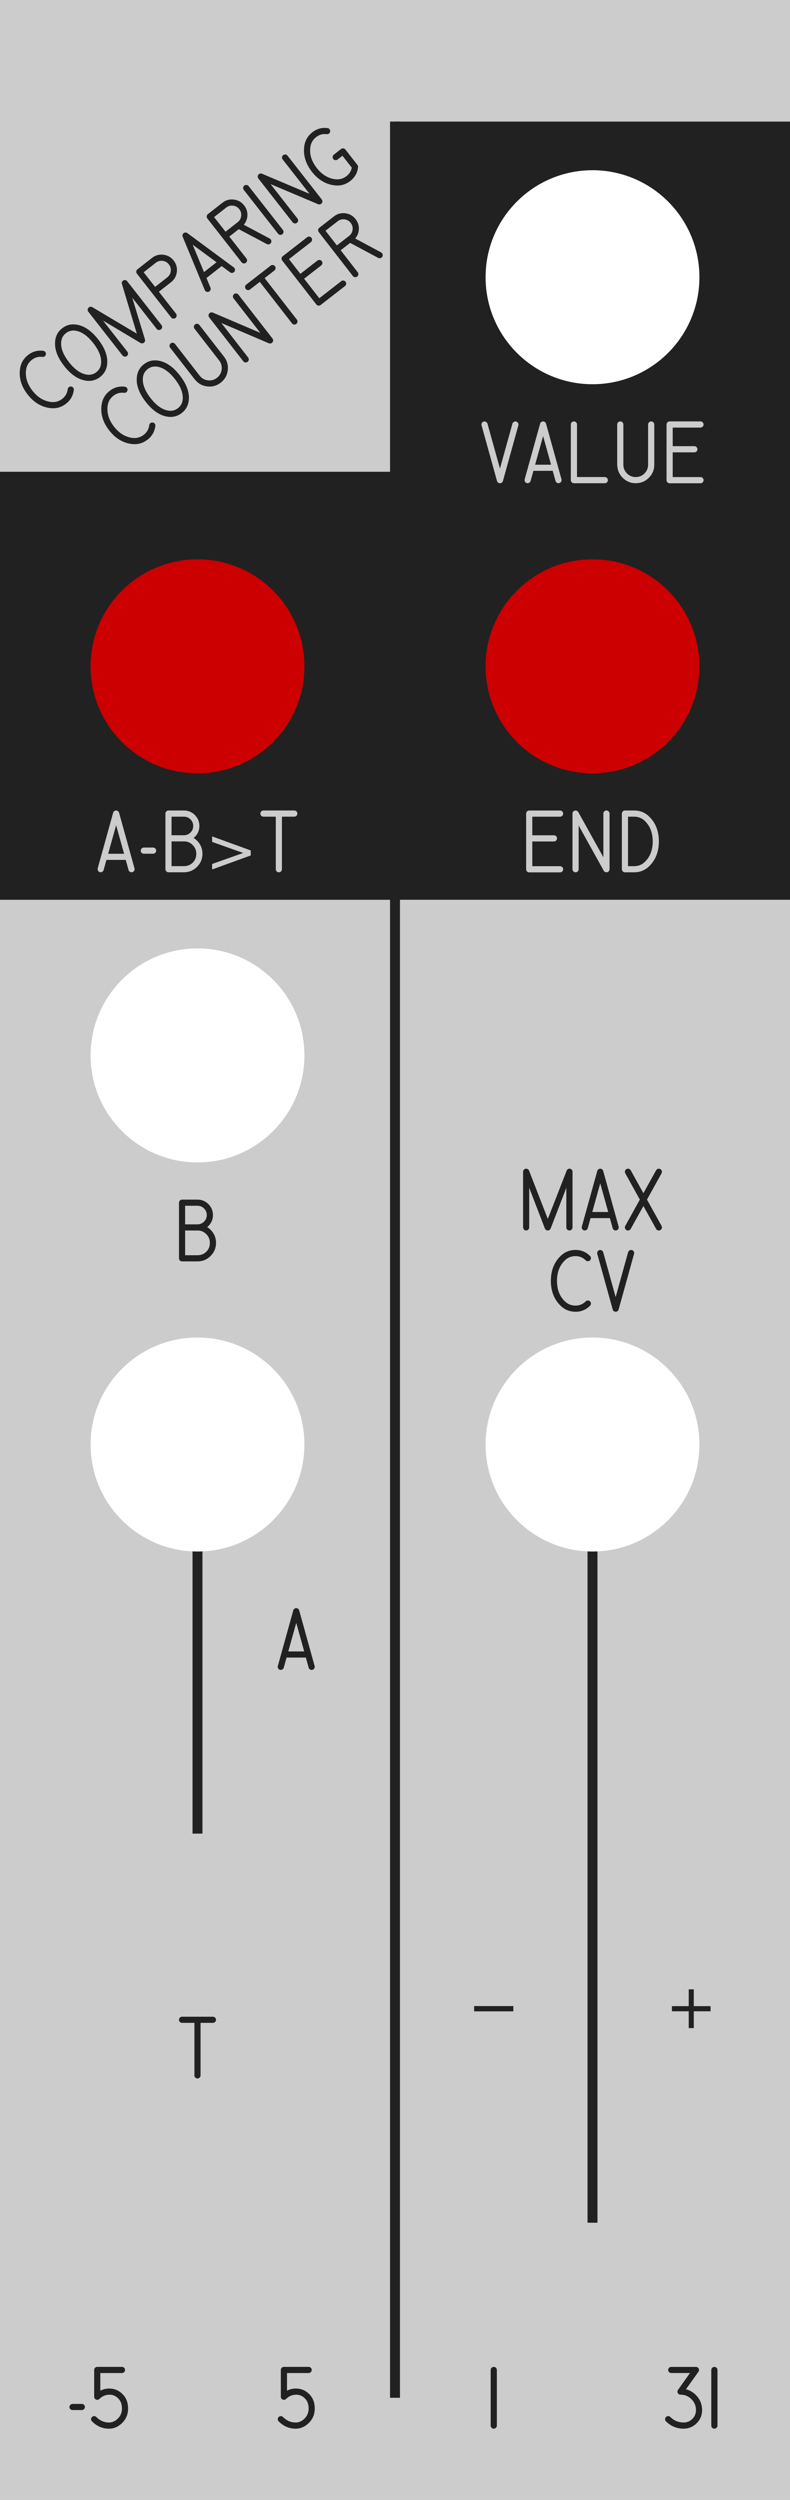 <!--
    Copyright (C) 2023 Jacek Lewański

    This program is free software: you can redistribute it and/or modify
    it under the terms of the GNU General Public License as published by
    the Free Software Foundation, either version 3 of the License, or
    (at your option) any later version.

    This program is distributed in the hope that it will be useful,
    but WITHOUT ANY WARRANTY; without even the implied warranty of
    MERCHANTABILITY or FITNESS FOR A PARTICULAR PURPOSE.  See the
    GNU General Public License for more details.

    You should have received a copy of the GNU General Public License
    along with this program. If not, see <https://www.gnu.org/licenses/>.
-->
<svg width="40.64mm" height="128.5mm" viewBox="0 0 40.64 128.5" version="1.1" xmlns="http://www.w3.org/2000/svg" xmlns:svg="http://www.w3.org/2000/svg">
<rect style="fill:#cccccc" width="40.64" height="128.5"/>
<g style="fill:#212121"><rect width="20.32" height="22" x="0" y="24.25"/><rect width="20.32" height="40" x="20.32" y="6.25"/></g>
<g style="fill:none;stroke:#212121;stroke-width:0.511;stroke-linejoin:round"><path d="m 10.16,74.25 v 20"/><path  d="M 20.32,6.25 V 123.25"/><path d="m 30.48,74.25 v 40"/></g>
<g style="fill:#ffffff"><circle cx="10.16" cy="54.25" r="5.5"/><circle cx="10.16" cy="74.25" r="5.5"/><circle cx="30.48" cy="14.25" r="5.5"/><circle cx="30.48" cy="74.25" r="5.5"/></g>
<g style="fill:#cc0000"><circle cx="10.16" cy="34.25" r="5.5"/><circle cx="30.48" cy="34.25" r="5.5"/></g>
<g transform="translate(-5.08)" style="stroke-width:0.3;stroke-linejoin:round"><g style="fill:#cccccc">
<path d="m 10.26,44.837 q -0.065,0 -0.112,-0.047 -0.047,-0.047 -0.047,-0.112 0,-0.019 0.006,-0.047 l 0.794,-2.856 q 0.012,-0.05 0.056,-0.081 0.043,-0.034 0.096,-0.034 0.053,0 0.096,0.034 0.043,0.031 0.056,0.081 l 0.794,2.859 q 0.006,0.025 0.006,0.043 0,0.065 -0.047,0.112 -0.047,0.047 -0.112,0.047 -0.047,0 -0.093,-0.031 -0.047,-0.034 -0.059,-0.081 l -0.146,-0.524 h -0.992 l -0.146,0.524 q -0.012,0.047 -0.062,0.081 -0.047,0.031 -0.09,0.031 z m 0.384,-0.952 h 0.819 L 11.054,42.416 Z"/>
<path d="m 12.319,43.724 q 0,-0.062 0.047,-0.109 0.047,-0.05 0.112,-0.05 h 0.477 q 0.065,0 0.112,0.047 0.047,0.047 0.047,0.112 0,0.065 -0.047,0.112 -0.047,0.047 -0.112,0.047 h -0.477 q -0.065,0 -0.112,-0.047 -0.047,-0.047 -0.047,-0.112 z"/>
<path d="m 13.59,44.679 v -2.859 q 0,-0.065 0.047,-0.112 0.047,-0.047 0.112,-0.047 h 0.794 q 0.329,0 0.561,0.233 0.233,0.233 0.233,0.561 0,0.329 -0.233,0.561 -0.031,0.031 -0.065,0.056 0.096,0.059 0.177,0.14 0.279,0.279 0.279,0.673 0,0.394 -0.279,0.673 -0.279,0.279 -0.673,0.279 h -0.794 q -0.065,0 -0.112,-0.047 -0.047,-0.047 -0.047,-0.112 z m 1.429,-2.223 q 0,-0.198 -0.14,-0.338 -0.14,-0.14 -0.338,-0.14 h -0.636 v 0.955 h 0.636 q 0.198,0 0.338,-0.14 0.14,-0.14 0.14,-0.338 z m -0.477,0.794 h -0.636 v 1.271 h 0.636 q 0.264,0 0.45,-0.177 0.186,-0.18 0.186,-0.459 0,-0.264 -0.186,-0.45 -0.186,-0.189 -0.45,-0.186 z"/>
<path d="m 15.992,43.275 v -0.282 l 1.987,0.721 v 0.257 l -1.987,0.721 v -0.282 l 1.597,-0.566 z"/>
<path d="m 19.268,44.679 v -2.701 h -0.636 q -0.065,0 -0.112,-0.047 -0.047,-0.047 -0.047,-0.112 0,-0.065 0.047,-0.112 0.047,-0.047 0.112,-0.047 h 1.587 q 0.065,0 0.112,0.047 0.047,0.047 0.047,0.112 0,0.065 -0.047,0.112 -0.047,0.047 -0.112,0.047 h -0.636 v 2.701 q 0,0.065 -0.047,0.112 -0.047,0.047 -0.112,0.047 -0.065,0 -0.112,-0.047 -0.047,-0.047 -0.047,-0.112 z"/>
<path d="m 30.005,21.663 q 0.043,0 0.09,0.034 0.05,0.031 0.062,0.078 l 0.642,2.31 0.642,-2.31 q 0.012,-0.047 0.059,-0.078 0.047,-0.034 0.093,-0.034 0.065,0 0.112,0.047 0.047,0.047 0.047,0.112 0,0.019 -0.006,0.043 l -0.794,2.859 q -0.012,0.05 -0.056,0.084 -0.043,0.031 -0.096,0.031 -0.053,0 -0.096,-0.031 -0.043,-0.034 -0.056,-0.084 l -0.794,-2.856 q -0.006,-0.028 -0.006,-0.047 0,-0.065 0.047,-0.112 0.047,-0.047 0.112,-0.047 z"/>
<path d="m 32.225,24.838 q -0.065,0 -0.112,-0.047 -0.047,-0.047 -0.047,-0.112 0,-0.019 0.006,-0.047 l 0.794,-2.856 q 0.012,-0.05 0.056,-0.081 0.043,-0.034 0.096,-0.034 0.053,0 0.096,0.034 0.043,0.031 0.056,0.081 l 0.794,2.859 q 0.006,0.025 0.006,0.043 0,0.065 -0.047,0.112 -0.047,0.047 -0.112,0.047 -0.047,0 -0.093,-0.031 -0.047,-0.034 -0.059,-0.081 l -0.146,-0.524 h -0.992 l -0.146,0.524 q -0.012,0.047 -0.062,0.081 -0.047,0.031 -0.09,0.031 z m 0.384,-0.952 h 0.819 l -0.409,-1.47 z"/>
<path d="m 34.445,24.679 v -2.859 q 0,-0.065 0.047,-0.112 0.047,-0.047 0.112,-0.047 0.065,0 0.112,0.047 0.047,0.047 0.047,0.112 v 2.701 h 1.429 q 0.065,0 0.112,0.047 0.047,0.047 0.047,0.112 0,0.065 -0.047,0.112 -0.047,0.047 -0.112,0.047 h -1.587 q -0.065,0 -0.112,-0.047 -0.047,-0.047 -0.047,-0.112 z"/>
<path d="m 36.83,23.886 v -2.065 q 0,-0.065 0.047,-0.112 0.047,-0.047 0.112,-0.047 0.065,0 0.112,0.047 0.047,0.047 0.047,0.112 v 2.065 q 0,0.264 0.186,0.45 0.186,0.186 0.45,0.186 0.264,0 0.45,-0.186 0.186,-0.186 0.186,-0.45 v -2.065 q 0,-0.065 0.047,-0.112 0.047,-0.047 0.112,-0.047 0.065,0 0.112,0.047 0.047,0.047 0.047,0.112 v 2.065 q 0,0.394 -0.279,0.673 -0.279,0.279 -0.673,0.279 -0.394,0 -0.673,-0.279 -0.279,-0.279 -0.279,-0.673 z"/>
<path d="m 39.369,24.679 v -2.859 q 0,-0.065 0.047,-0.112 0.047,-0.047 0.112,-0.047 h 1.587 q 0.065,-0.003 0.112,0.047 0.047,0.047 0.047,0.112 0,0.065 -0.047,0.112 -0.047,0.047 -0.115,0.047 h -1.426 v 0.955 h 1.113 q 0.065,0 0.112,0.047 0.047,0.047 0.047,0.112 0,0.065 -0.047,0.112 -0.047,0.047 -0.112,0.047 h -1.113 v 1.271 h 1.429 q 0.065,0 0.112,0.047 0.047,0.047 0.047,0.112 0,0.065 -0.047,0.112 -0.047,0.047 -0.112,0.047 h -1.587 q -0.065,0 -0.112,-0.047 -0.047,-0.047 -0.047,-0.112 z"/>
<path d="M 32.146,44.679 V 41.821 q 0,-0.065 0.047,-0.112 0.047,-0.047 0.112,-0.047 h 1.587 q 0.065,-0.003 0.112,0.047 0.047,0.047 0.047,0.112 0,0.065 -0.047,0.112 -0.047,0.047 -0.115,0.047 h -1.426 v 0.955 h 1.113 q 0.065,0 0.112,0.047 0.047,0.047 0.047,0.112 0,0.065 -0.047,0.112 -0.047,0.047 -0.112,0.047 h -1.113 v 1.271 h 1.429 q 0.065,0 0.112,0.047 0.047,0.047 0.047,0.112 0,0.065 -0.047,0.112 -0.047,0.047 -0.112,0.047 h -1.587 q -0.065,0 -0.112,-0.047 -0.047,-0.047 -0.047,-0.112 z"/>
<path d="m 34.689,44.838 q -0.065,0 -0.112,-0.047 -0.047,-0.047 -0.047,-0.112 v -2.859 q 0,-0.065 0.047,-0.112 0.047,-0.047 0.112,-0.047 0.043,0 0.081,0.022 0.037,0.022 0.059,0.059 l 1.29,2.322 v -2.245 q 0,-0.065 0.047,-0.112 0.047,-0.047 0.112,-0.047 0.065,0 0.112,0.047 0.047,0.047 0.047,0.112 v 2.859 q 0,0.065 -0.047,0.112 -0.047,0.047 -0.112,0.047 -0.043,0 -0.081,-0.022 -0.037,-0.022 -0.059,-0.059 l -1.29,-2.322 v 2.245 q 0,0.065 -0.047,0.112 -0.047,0.047 -0.112,0.047 z"/>
<path d="m 37.706,44.838 h -0.477 q -0.065,0 -0.112,-0.047 -0.047,-0.047 -0.047,-0.112 v -2.859 q 0,-0.065 0.047,-0.112 0.047,-0.047 0.112,-0.047 h 0.477 q 0.459,0 0.784,0.326 0.484,0.484 0.484,1.262 0,0.778 -0.484,1.262 -0.326,0.326 -0.784,0.326 z m -0.319,-0.316 h 0.319 q 0.329,0 0.561,-0.233 0.391,-0.391 0.391,-1.039 0,-0.648 -0.391,-1.039 -0.233,-0.233 -0.561,-0.233 h -0.319 z"/>
</g><g style="fill:#212121">
<path d="m 8.48,20.749 q -0.361,0.283 -0.818,0.227 -0.679,-0.083 -1.159,-0.696 -0.48,-0.613 -0.397,-1.292 0.056,-0.457 0.417,-0.74 0.344,-0.269 0.78,-0.216 0.065,0.008 0.105,0.059 0.04,0.051 0.032,0.117 -0.008,0.065 -0.059,0.105 -0.051,0.04 -0.117,0.032 -0.305,-0.037 -0.546,0.152 -0.259,0.203 -0.299,0.529 -0.067,0.548 0.333,1.059 0.399,0.51 0.948,0.577 0.326,0.04 0.585,-0.163 0.242,-0.189 0.279,-0.494 0.008,-0.065 0.059,-0.105 0.051,-0.04 0.117,-0.032 0.065,0.008 0.105,0.059 0.04,0.051 0.032,0.117 -0.053,0.435 -0.397,0.705 z"/>
<path d="M 8.38,18.811 Q 7.843,18.125 7.92,17.509 q 0.045,-0.39 0.355,-0.633 0.31,-0.243 0.702,-0.195 0.614,0.075 1.151,0.761 0.537,0.686 0.462,1.3 -0.048,0.392 -0.358,0.634 -0.31,0.243 -0.702,0.195 -0.614,-0.075 -1.151,-0.761 z m 0.09,-1.685 q -0.208,0.162 -0.239,0.424 -0.059,0.483 0.398,1.067 0.457,0.584 0.94,0.642 0.261,0.032 0.469,-0.131 0.208,-0.162 0.239,-0.424 Q 10.336,18.221 9.879,17.637 9.422,17.054 8.939,16.995 8.678,16.963 8.47,17.126 Z"/>
<path d="m 11.607,18.301 q -0.051,0.04 -0.114,0.03 -0.063,-0.01 -0.108,-0.057 L 9.623,16.023 q -0.04,-0.051 -0.032,-0.117 0.008,-0.065 0.059,-0.105 0.039,-0.031 0.088,-0.033 0.049,-0.003 0.092,0.022 l 2.288,1.359 -0.765,-2.551 q -0.018,-0.053 -0.001,-0.097 0.016,-0.044 0.056,-0.075 0.051,-0.04 0.114,-0.03 0.063,0.01 0.103,0.061 l 1.762,2.251 q 0.04,0.051 0.032,0.117 -0.008,0.065 -0.059,0.105 -0.051,0.04 -0.117,0.032 -0.065,-0.008 -0.105,-0.059 l -1.256,-1.604 0.655,2.145 q 0.014,0.048 -5.16e-4,0.095 -0.015,0.047 -0.054,0.077 -0.039,0.031 -0.088,0.033 -0.049,0.003 -0.092,-0.022 l -1.925,-1.151 1.256,1.604 q 0.04,0.051 0.032,0.117 -0.008,0.065 -0.059,0.105 z"/>
<path d="m 13.885,16.317 -1.762,-2.251 q -0.04,-0.051 -0.032,-0.117 0.008,-0.065 0.059,-0.105 l 0.75,-0.587 q 0.259,-0.203 0.585,-0.163 0.326,0.04 0.529,0.299 0.203,0.259 0.163,0.585 -0.04,0.326 -0.299,0.529 l -0.625,0.489 0.881,1.126 q 0.04,0.051 0.032,0.117 -0.008,0.065 -0.059,0.105 -0.051,0.04 -0.117,0.032 -0.065,-0.008 -0.105,-0.059 z m -0.12,-2.729 q -0.122,-0.156 -0.318,-0.18 -0.196,-0.024 -0.352,0.098 l -0.625,0.489 0.589,0.752 0.625,-0.489 q 0.156,-0.122 0.18,-0.318 0.024,-0.196 -0.098,-0.352 z"/>
<path d="m 15.858,14.973 q -0.051,0.04 -0.117,0.032 -0.065,-0.008 -0.105,-0.059 -0.011,-0.015 -0.024,-0.04 l -1.135,-2.738 q -0.021,-0.047 -0.006,-0.098 0.013,-0.054 0.055,-0.086 0.042,-0.032 0.097,-0.032 0.053,-0.002 0.094,0.029 l 2.387,1.762 q 0.02,0.016 0.032,0.03 0.04,0.051 0.032,0.117 -0.008,0.065 -0.059,0.105 -0.037,0.029 -0.092,0.033 -0.058,0.002 -0.096,-0.027 l -0.438,-0.323 -0.781,0.612 0.208,0.502 q 0.019,0.044 8.65e-4,0.102 -0.018,0.053 -0.052,0.08 z m -0.284,-0.987 0.645,-0.505 -1.228,-0.905 z"/>
<path d="m 17.388,10.751 q -0.122,-0.156 -0.318,-0.18 -0.196,-0.024 -0.352,0.098 l -0.625,0.489 0.589,0.752 0.625,-0.489 q 0.156,-0.122 0.18,-0.318 0.024,-0.196 -0.098,-0.352 z m 1.592,1.778 q -0.037,0.029 -0.084,0.034 -0.045,0.003 -0.088,-0.017 l -1.446,-0.766 -0.486,0.38 0.881,1.126 q 0.04,0.051 0.032,0.117 -0.008,0.065 -0.059,0.105 -0.051,0.04 -0.117,0.032 -0.065,-0.008 -0.105,-0.059 l -1.762,-2.251 q -0.04,-0.051 -0.032,-0.117 0.008,-0.065 0.059,-0.105 l 0.75,-0.587 q 0.259,-0.203 0.585,-0.163 0.326,0.04 0.527,0.296 0.207,0.259 0.167,0.586 -0.031,0.233 -0.181,0.413 l 1.336,0.71 q 0.029,0.017 0.05,0.044 0.04,0.051 0.032,0.117 -0.008,0.065 -0.059,0.105 z"/>
<path d="M 19.383,12.012 17.621,9.761 q -0.04,-0.051 -0.032,-0.117 0.008,-0.065 0.059,-0.105 0.051,-0.04 0.117,-0.032 0.065,0.008 0.105,0.059 l 1.762,2.251 q 0.04,0.051 0.032,0.117 -0.008,0.065 -0.059,0.105 -0.051,0.04 -0.117,0.032 -0.065,-0.008 -0.105,-0.059 z"/>
<path d="m 20.355,11.453 q -0.051,0.04 -0.117,0.032 -0.065,-0.008 -0.105,-0.059 L 18.371,9.175 q -0.04,-0.051 -0.032,-0.117 0.008,-0.065 0.059,-0.105 0.034,-0.027 0.077,-0.033 0.043,-0.006 0.083,0.01 l 2.447,1.034 -1.384,-1.768 q -0.04,-0.051 -0.032,-0.117 0.008,-0.065 0.059,-0.105 0.051,-0.04 0.117,-0.032 0.065,0.008 0.105,0.059 l 1.762,2.251 q 0.04,0.051 0.032,0.117 -0.008,0.065 -0.059,0.105 -0.034,0.027 -0.077,0.033 -0.043,0.006 -0.083,-0.01 l -2.447,-1.034 1.384,1.768 q 0.04,0.051 0.032,0.117 -0.008,0.065 -0.059,0.105 z"/>
<path d="m 23.104,9.3 q -0.361,0.283 -0.818,0.227 -0.679,-0.083 -1.159,-0.696 -0.48,-0.613 -0.397,-1.292 0.056,-0.457 0.417,-0.74 0.344,-0.269 0.78,-0.216 0.065,0.008 0.105,0.059 0.04,0.051 0.032,0.117 -0.008,0.065 -0.059,0.105 -0.051,0.04 -0.117,0.032 -0.305,-0.037 -0.546,0.152 -0.259,0.203 -0.299,0.529 -0.067,0.548 0.333,1.059 0.399,0.51 0.948,0.577 0.326,0.04 0.585,-0.163 0.212,-0.166 0.269,-0.431 L 22.696,8.005 22.447,8.2 q -0.051,0.04 -0.117,0.032 -0.065,-0.008 -0.105,-0.059 -0.04,-0.051 -0.032,-0.117 0.008,-0.065 0.059,-0.105 l 0.374,-0.292 q 0.051,-0.04 0.117,-0.032 0.065,0.008 0.105,0.059 l 0.621,0.793 q 0.04,0.051 0.032,0.117 -0.053,0.435 -0.397,0.705 z"/>
<path d="m 12.671,22.597 q -0.362,0.282 -0.819,0.224 -0.679,-0.085 -1.156,-0.699 -0.478,-0.614 -0.393,-1.293 0.057,-0.457 0.42,-0.738 0.345,-0.268 0.78,-0.214 0.065,0.008 0.105,0.06 0.04,0.051 0.032,0.117 -0.008,0.065 -0.06,0.105 -0.051,0.04 -0.117,0.032 -0.305,-0.038 -0.547,0.15 -0.259,0.202 -0.3,0.528 -0.069,0.548 0.329,1.06 0.398,0.512 0.946,0.58 0.326,0.041 0.586,-0.161 0.242,-0.188 0.281,-0.493 0.008,-0.065 0.06,-0.105 0.051,-0.04 0.117,-0.032 0.065,0.008 0.105,0.06 0.04,0.051 0.032,0.117 -0.055,0.435 -0.4,0.703 z"/>
<path d="m 12.578,20.658 q -0.535,-0.688 -0.455,-1.303 0.047,-0.39 0.358,-0.631 0.311,-0.242 0.702,-0.193 0.613,0.077 1.148,0.765 0.535,0.688 0.458,1.301 -0.049,0.392 -0.36,0.633 -0.311,0.242 -0.702,0.193 -0.613,-0.077 -1.148,-0.765 z m 0.096,-1.685 q -0.208,0.162 -0.241,0.423 -0.061,0.483 0.394,1.068 0.455,0.585 0.938,0.646 0.261,0.033 0.469,-0.129 0.208,-0.162 0.241,-0.423 0.061,-0.483 -0.394,-1.068 -0.455,-0.585 -0.938,-0.646 -0.261,-0.033 -0.469,0.129 z"/>
<path d="m 15.1,19.503 -1.267,-1.63 q -0.04,-0.051 -0.032,-0.117 0.008,-0.065 0.06,-0.105 0.051,-0.04 0.117,-0.032 0.065,0.008 0.105,0.06 l 1.267,1.63 q 0.162,0.208 0.423,0.241 0.261,0.033 0.469,-0.129 0.208,-0.162 0.241,-0.423 0.033,-0.261 -0.129,-0.469 L 15.086,16.898 q -0.04,-0.051 -0.032,-0.117 0.008,-0.065 0.06,-0.105 0.051,-0.04 0.117,-0.032 0.065,0.008 0.105,0.06 l 1.267,1.63 q 0.242,0.311 0.193,0.702 -0.049,0.392 -0.36,0.633 -0.311,0.242 -0.702,0.193 -0.392,-0.049 -0.633,-0.36 z"/>
<path d="m 17.816,18.597 q -0.051,0.04 -0.117,0.032 -0.065,-0.008 -0.105,-0.06 l -1.754,-2.257 q -0.04,-0.051 -0.032,-0.117 0.008,-0.065 0.06,-0.105 0.034,-0.027 0.077,-0.032 0.043,-0.006 0.083,0.01 l 2.444,1.042 -1.378,-1.772 q -0.04,-0.051 -0.032,-0.117 0.008,-0.065 0.06,-0.105 0.051,-0.04 0.117,-0.032 0.065,0.008 0.105,0.06 l 1.754,2.257 q 0.04,0.051 0.032,0.117 -0.008,0.065 -0.06,0.105 -0.034,0.027 -0.077,0.032 -0.043,0.006 -0.083,-0.01 l -2.444,-1.042 1.378,1.772 q 0.04,0.051 0.032,0.117 -0.008,0.065 -0.06,0.105 z"/>
<path d="m 20.101,16.621 -1.657,-2.132 -0.502,0.39 q -0.051,0.04 -0.117,0.032 -0.065,-0.008 -0.105,-0.06 -0.04,-0.051 -0.032,-0.117 0.008,-0.065 0.06,-0.105 L 19.001,13.655 q 0.051,-0.04 0.117,-0.032 0.065,0.008 0.105,0.06 0.04,0.051 0.032,0.117 -0.008,0.065 -0.06,0.105 l -0.502,0.39 1.657,2.132 q 0.04,0.051 0.032,0.117 -0.008,0.065 -0.06,0.105 -0.051,0.04 -0.117,0.032 -0.065,-0.008 -0.105,-0.06 z"/>
<path d="M 21.352,15.648 19.598,13.391 q -0.04,-0.051 -0.032,-0.117 0.008,-0.065 0.06,-0.105 l 1.253,-0.974 q 0.05,-0.042 0.117,-0.032 0.065,0.008 0.105,0.06 0.04,0.051 0.032,0.117 -0.008,0.065 -0.062,0.107 l -1.126,0.875 0.586,0.754 0.879,-0.683 q 0.051,-0.04 0.117,-0.032 0.065,0.008 0.105,0.06 0.04,0.051 0.032,0.117 -0.008,0.065 -0.06,0.105 l -0.879,0.683 0.78,1.004 1.129,-0.877 q 0.051,-0.04 0.117,-0.032 0.065,0.008 0.105,0.06 0.04,0.051 0.032,0.117 -0.008,0.065 -0.06,0.105 l -1.253,0.974 q -0.051,0.04 -0.117,0.032 -0.065,-0.008 -0.105,-0.06 z"/>
<path d="m 23.121,11.457 q -0.122,-0.157 -0.318,-0.181 -0.196,-0.025 -0.352,0.097 l -0.627,0.487 0.586,0.754 0.627,-0.487 q 0.157,-0.122 0.181,-0.318 0.025,-0.196 -0.097,-0.352 z m 1.586,1.783 q -0.037,0.029 -0.084,0.034 -0.045,0.003 -0.088,-0.018 l -1.443,-0.771 -0.487,0.379 0.877,1.129 q 0.04,0.051 0.032,0.117 -0.008,0.065 -0.06,0.105 -0.051,0.04 -0.117,0.032 -0.065,-0.008 -0.105,-0.06 L 21.478,11.93 q -0.04,-0.051 -0.032,-0.117 0.008,-0.065 0.06,-0.105 l 0.752,-0.584 q 0.259,-0.202 0.586,-0.161 0.326,0.041 0.526,0.298 0.206,0.26 0.165,0.586 -0.031,0.233 -0.182,0.412 l 1.333,0.715 q 0.029,0.017 0.05,0.044 0.04,0.051 0.032,0.117 -0.008,0.065 -0.06,0.105 z"/>
<path d="m 14.288,64.679 v -2.859 q 0,-0.065 0.047,-0.112 0.047,-0.046 0.112,-0.046 h 0.794 q 0.329,0 0.561,0.233 0.233,0.233 0.233,0.561 0,0.329 -0.233,0.561 -0.031,0.031 -0.065,0.056 0.096,0.059 0.177,0.14 0.279,0.279 0.279,0.673 0,0.394 -0.279,0.673 -0.279,0.279 -0.673,0.279 h -0.794 q -0.065,0 -0.112,-0.046 -0.047,-0.046 -0.047,-0.112 z m 1.429,-2.223 q 0,-0.198 -0.14,-0.338 -0.14,-0.14 -0.338,-0.14 h -0.636 v 0.955 h 0.636 q 0.198,0 0.338,-0.14 0.14,-0.14 0.14,-0.338 z m -0.477,0.794 h -0.636 v 1.271 h 0.636 q 0.264,0 0.45,-0.177 0.186,-0.18 0.186,-0.459 0,-0.264 -0.186,-0.45 -0.186,-0.189 -0.45,-0.186 z"/>
<path d="m 19.526,85.838 q -0.065,0 -0.112,-0.047 -0.047,-0.047 -0.047,-0.112 0,-0.019 0.006,-0.047 l 0.794,-2.856 q 0.012,-0.05 0.056,-0.081 0.043,-0.034 0.096,-0.034 0.053,0 0.096,0.034 0.043,0.031 0.056,0.081 l 0.794,2.859 q 0.006,0.025 0.006,0.043 0,0.065 -0.047,0.112 -0.047,0.047 -0.112,0.047 -0.047,0 -0.093,-0.031 -0.047,-0.034 -0.059,-0.081 l -0.146,-0.524 h -0.992 l -0.146,0.524 q -0.012,0.047 -0.062,0.081 -0.047,0.031 -0.09,0.031 z m 0.384,-0.952 h 0.819 L 20.32,83.416 Z"/>
<path d="m 15.082,106.679 v -2.701 h -0.636 q -0.065,0 -0.112,-0.046 -0.047,-0.046 -0.047,-0.112 0,-0.065 0.047,-0.112 0.047,-0.046 0.112,-0.046 h 1.587 q 0.065,0 0.112,0.046 0.047,0.046 0.047,0.112 0,0.065 -0.047,0.112 -0.047,0.046 -0.112,0.046 h -0.636 v 2.701 q 0,0.065 -0.047,0.112 -0.047,0.046 -0.112,0.046 -0.065,0 -0.112,-0.046 -0.047,-0.046 -0.047,-0.112 z"/>
<path d="m 32.148,63.25 q -0.065,0 -0.109,-0.047 -0.043,-0.047 -0.05,-0.112 v -2.859 q 0,-0.065 0.047,-0.112 0.047,-0.047 0.112,-0.047 0.05,0 0.09,0.028 0.04,0.028 0.059,0.074 l 0.964,2.48 0.97,-2.48 q 0.019,-0.053 0.059,-0.078 0.04,-0.025 0.09,-0.025 0.065,0 0.109,0.047 0.043,0.047 0.043,0.112 v 2.859 q 0,0.065 -0.047,0.112 -0.047,0.047 -0.112,0.047 -0.065,0 -0.112,-0.047 -0.047,-0.047 -0.047,-0.112 v -2.037 l -0.806,2.093 q -0.019,0.047 -0.059,0.074 -0.04,0.028 -0.09,0.028 -0.05,0 -0.09,-0.028 -0.04,-0.028 -0.059,-0.074 l -0.806,-2.093 v 2.037 q 0,0.065 -0.047,0.112 -0.047,0.047 -0.112,0.047 z"/>
<path d="m 35.165,63.25 q -0.065,0 -0.112,-0.047 -0.047,-0.047 -0.047,-0.112 0,-0.019 0.006,-0.047 l 0.794,-2.856 q 0.012,-0.05 0.056,-0.081 0.043,-0.034 0.096,-0.034 0.053,0 0.096,0.034 0.043,0.031 0.056,0.081 l 0.794,2.859 q 0.006,0.025 0.006,0.043 0,0.065 -0.047,0.112 -0.047,0.047 -0.112,0.047 -0.047,0 -0.093,-0.031 -0.047,-0.034 -0.059,-0.081 l -0.146,-0.524 h -0.992 l -0.146,0.524 q -0.012,0.047 -0.062,0.081 -0.047,0.031 -0.09,0.031 z m 0.384,-0.952 h 0.819 L 35.958,60.828 Z"/>
<path d="m 37.385,63.25 q -0.065,0 -0.112,-0.047 -0.047,-0.047 -0.047,-0.112 0,-0.04 0.019,-0.078 l 0.75,-1.352 -0.75,-1.352 q -0.019,-0.037 -0.019,-0.078 0,-0.065 0.047,-0.112 0.047,-0.047 0.112,-0.047 0.043,0 0.081,0.022 0.037,0.022 0.059,0.059 l 0.654,1.178 0.654,-1.178 q 0.022,-0.037 0.059,-0.059 0.037,-0.022 0.081,-0.022 0.065,0 0.112,0.047 0.047,0.047 0.047,0.112 0,0.04 -0.019,0.078 l -0.75,1.352 0.75,1.352 q 0.019,0.037 0.019,0.078 0,0.065 -0.047,0.112 -0.047,0.047 -0.112,0.047 -0.043,0 -0.081,-0.022 -0.037,-0.022 -0.059,-0.059 l -0.654,-1.178 -0.654,1.178 q -0.022,0.037 -0.059,0.059 -0.037,0.022 -0.081,0.022 z"/>
<path d="m 8.652,123.724 q 0,-0.062 0.047,-0.109 0.047,-0.05 0.112,-0.05 h 0.477 q 0.065,0 0.112,0.046 0.047,0.046 0.047,0.112 0,0.065 -0.047,0.112 -0.047,0.046 -0.112,0.046 H 8.81 q -0.065,0 -0.112,-0.046 -0.047,-0.046 -0.047,-0.112 z"/>
<path d="m 10.717,122.776 q 0.384,0 0.667,0.285 0.285,0.282 0.285,0.744 0,0.434 -0.301,0.735 -0.298,0.298 -0.682,0.298 -0.499,0 -0.874,-0.375 -0.047,-0.046 -0.047,-0.112 0,-0.065 0.047,-0.112 0.047,-0.046 0.112,-0.046 0.065,0 0.112,0.046 0.282,0.282 0.651,0.282 0.254,0 0.459,-0.205 0.208,-0.208 0.208,-0.512 0,-0.332 -0.192,-0.521 -0.189,-0.192 -0.443,-0.192 -0.307,0 -0.524,0.217 -0.047,0.046 -0.112,0.046 -0.065,0 -0.112,-0.046 -0.047,-0.046 -0.047,-0.112 v -1.377 q 0,-0.065 0.047,-0.112 0.047,-0.046 0.112,-0.046 h 1.271 q 0.065,0 0.112,0.046 0.047,0.046 0.047,0.112 0,0.065 -0.047,0.112 -0.047,0.046 -0.112,0.046 h -1.113 v 0.908 q 0.217,-0.112 0.477,-0.112 z"/>
<path d="m 20.32,122.776 q 0.384,0 0.667,0.285 0.285,0.282 0.285,0.744 0,0.434 -0.301,0.735 -0.298,0.298 -0.682,0.298 -0.499,0 -0.874,-0.375 -0.047,-0.046 -0.047,-0.112 0,-0.065 0.047,-0.112 0.047,-0.046 0.112,-0.046 0.065,0 0.112,0.046 0.282,0.282 0.651,0.282 0.254,0 0.459,-0.205 0.208,-0.208 0.208,-0.512 0,-0.332 -0.192,-0.521 -0.189,-0.192 -0.443,-0.192 -0.307,0 -0.524,0.217 -0.047,0.046 -0.112,0.046 -0.065,0 -0.112,-0.046 -0.047,-0.046 -0.047,-0.112 v -1.377 q 0,-0.065 0.047,-0.112 0.047,-0.046 0.112,-0.046 h 1.271 q 0.065,0 0.112,0.046 0.047,0.046 0.047,0.112 0,0.065 -0.047,0.112 -0.047,0.046 -0.112,0.046 h -1.113 v 0.908 q 0.217,-0.112 0.477,-0.112 z"/>
<path d="m 34.686,67.425 q -0.459,0 -0.784,-0.326 -0.484,-0.484 -0.484,-1.262 0,-0.778 0.484,-1.262 0.326,-0.326 0.784,-0.326 0.437,0 0.747,0.31 0.047,0.046 0.047,0.112 0,0.065 -0.047,0.112 -0.047,0.046 -0.112,0.046 -0.065,0 -0.112,-0.046 -0.217,-0.217 -0.524,-0.217 -0.329,0 -0.561,0.233 -0.391,0.391 -0.391,1.039 0,0.648 0.391,1.039 0.233,0.233 0.561,0.233 0.307,0 0.524,-0.217 0.047,-0.046 0.112,-0.046 0.065,0 0.112,0.046 0.047,0.046 0.047,0.112 0,0.065 -0.047,0.112 -0.31,0.31 -0.747,0.31 z"/>
<path d="m 35.957,64.25 q 0.043,0 0.09,0.034 0.05,0.031 0.062,0.077 l 0.642,2.31 0.642,-2.31 q 0.012,-0.046 0.059,-0.077 0.047,-0.034 0.093,-0.034 0.065,0 0.112,0.046 0.047,0.046 0.047,0.112 0,0.019 -0.006,0.043 l -0.794,2.859 q -0.012,0.05 -0.056,0.084 -0.043,0.031 -0.096,0.031 -0.053,0 -0.096,-0.031 -0.043,-0.034 -0.056,-0.084 l -0.794,-2.856 q -0.006,-0.028 -0.006,-0.046 0,-0.065 0.047,-0.112 0.047,-0.046 0.112,-0.046 z"/>
<path d="m 40.77,102.255 v 0.864 h 0.864 v 0.264 h -0.864 v 0.864 h -0.26 v -0.864 h -0.864 v -0.264 h 0.864 v -0.864 z"/>
<path d="m 31.488,103.115 v 0.271 h -2.016 v -0.271 z"/>
<path d="m 30.322,124.679 v -2.859 q 0,-0.065 0.047,-0.112 0.047,-0.046 0.112,-0.046 0.065,0 0.112,0.046 0.047,0.046 0.047,0.112 v 2.859 q 0,0.065 -0.047,0.112 -0.047,0.046 -0.112,0.046 -0.065,0 -0.112,-0.046 -0.047,-0.046 -0.047,-0.112 z"/>
<path d="m 39.451,121.821 q 0,-0.065 0.047,-0.112 0.047,-0.046 0.112,-0.046 h 1.271 q 0.065,0 0.112,0.046 0.047,0.046 0.047,0.112 0,0.05 -0.031,0.093 l -0.642,0.899 q 0.291,0.074 0.505,0.288 0.326,0.326 0.326,0.784 0,0.394 -0.279,0.673 -0.279,0.279 -0.673,0.279 -0.53,0 -0.905,-0.375 -0.047,-0.046 -0.047,-0.112 0,-0.065 0.047,-0.112 0.047,-0.046 0.112,-0.046 0.065,0 0.112,0.046 0.282,0.282 0.682,0.282 0.264,0 0.45,-0.186 0.186,-0.186 0.186,-0.45 0,-0.329 -0.233,-0.561 -0.233,-0.233 -0.561,-0.233 -0.065,0 -0.112,-0.046 -0.047,-0.046 -0.047,-0.112 0,-0.05 0.031,-0.093 l 0.614,-0.862 h -0.964 q -0.065,0 -0.112,-0.046 -0.047,-0.046 -0.047,-0.112 z"/>
<path d="m 41.671,124.679 v -2.859 q 0,-0.065 0.047,-0.112 0.047,-0.046 0.112,-0.046 0.065,0 0.112,0.046 0.047,0.046 0.047,0.112 v 2.859 q 0,0.065 -0.047,0.112 -0.047,0.046 -0.112,0.046 -0.065,0 -0.112,-0.046 -0.047,-0.046 -0.047,-0.112 z"/>
</g></g></svg>